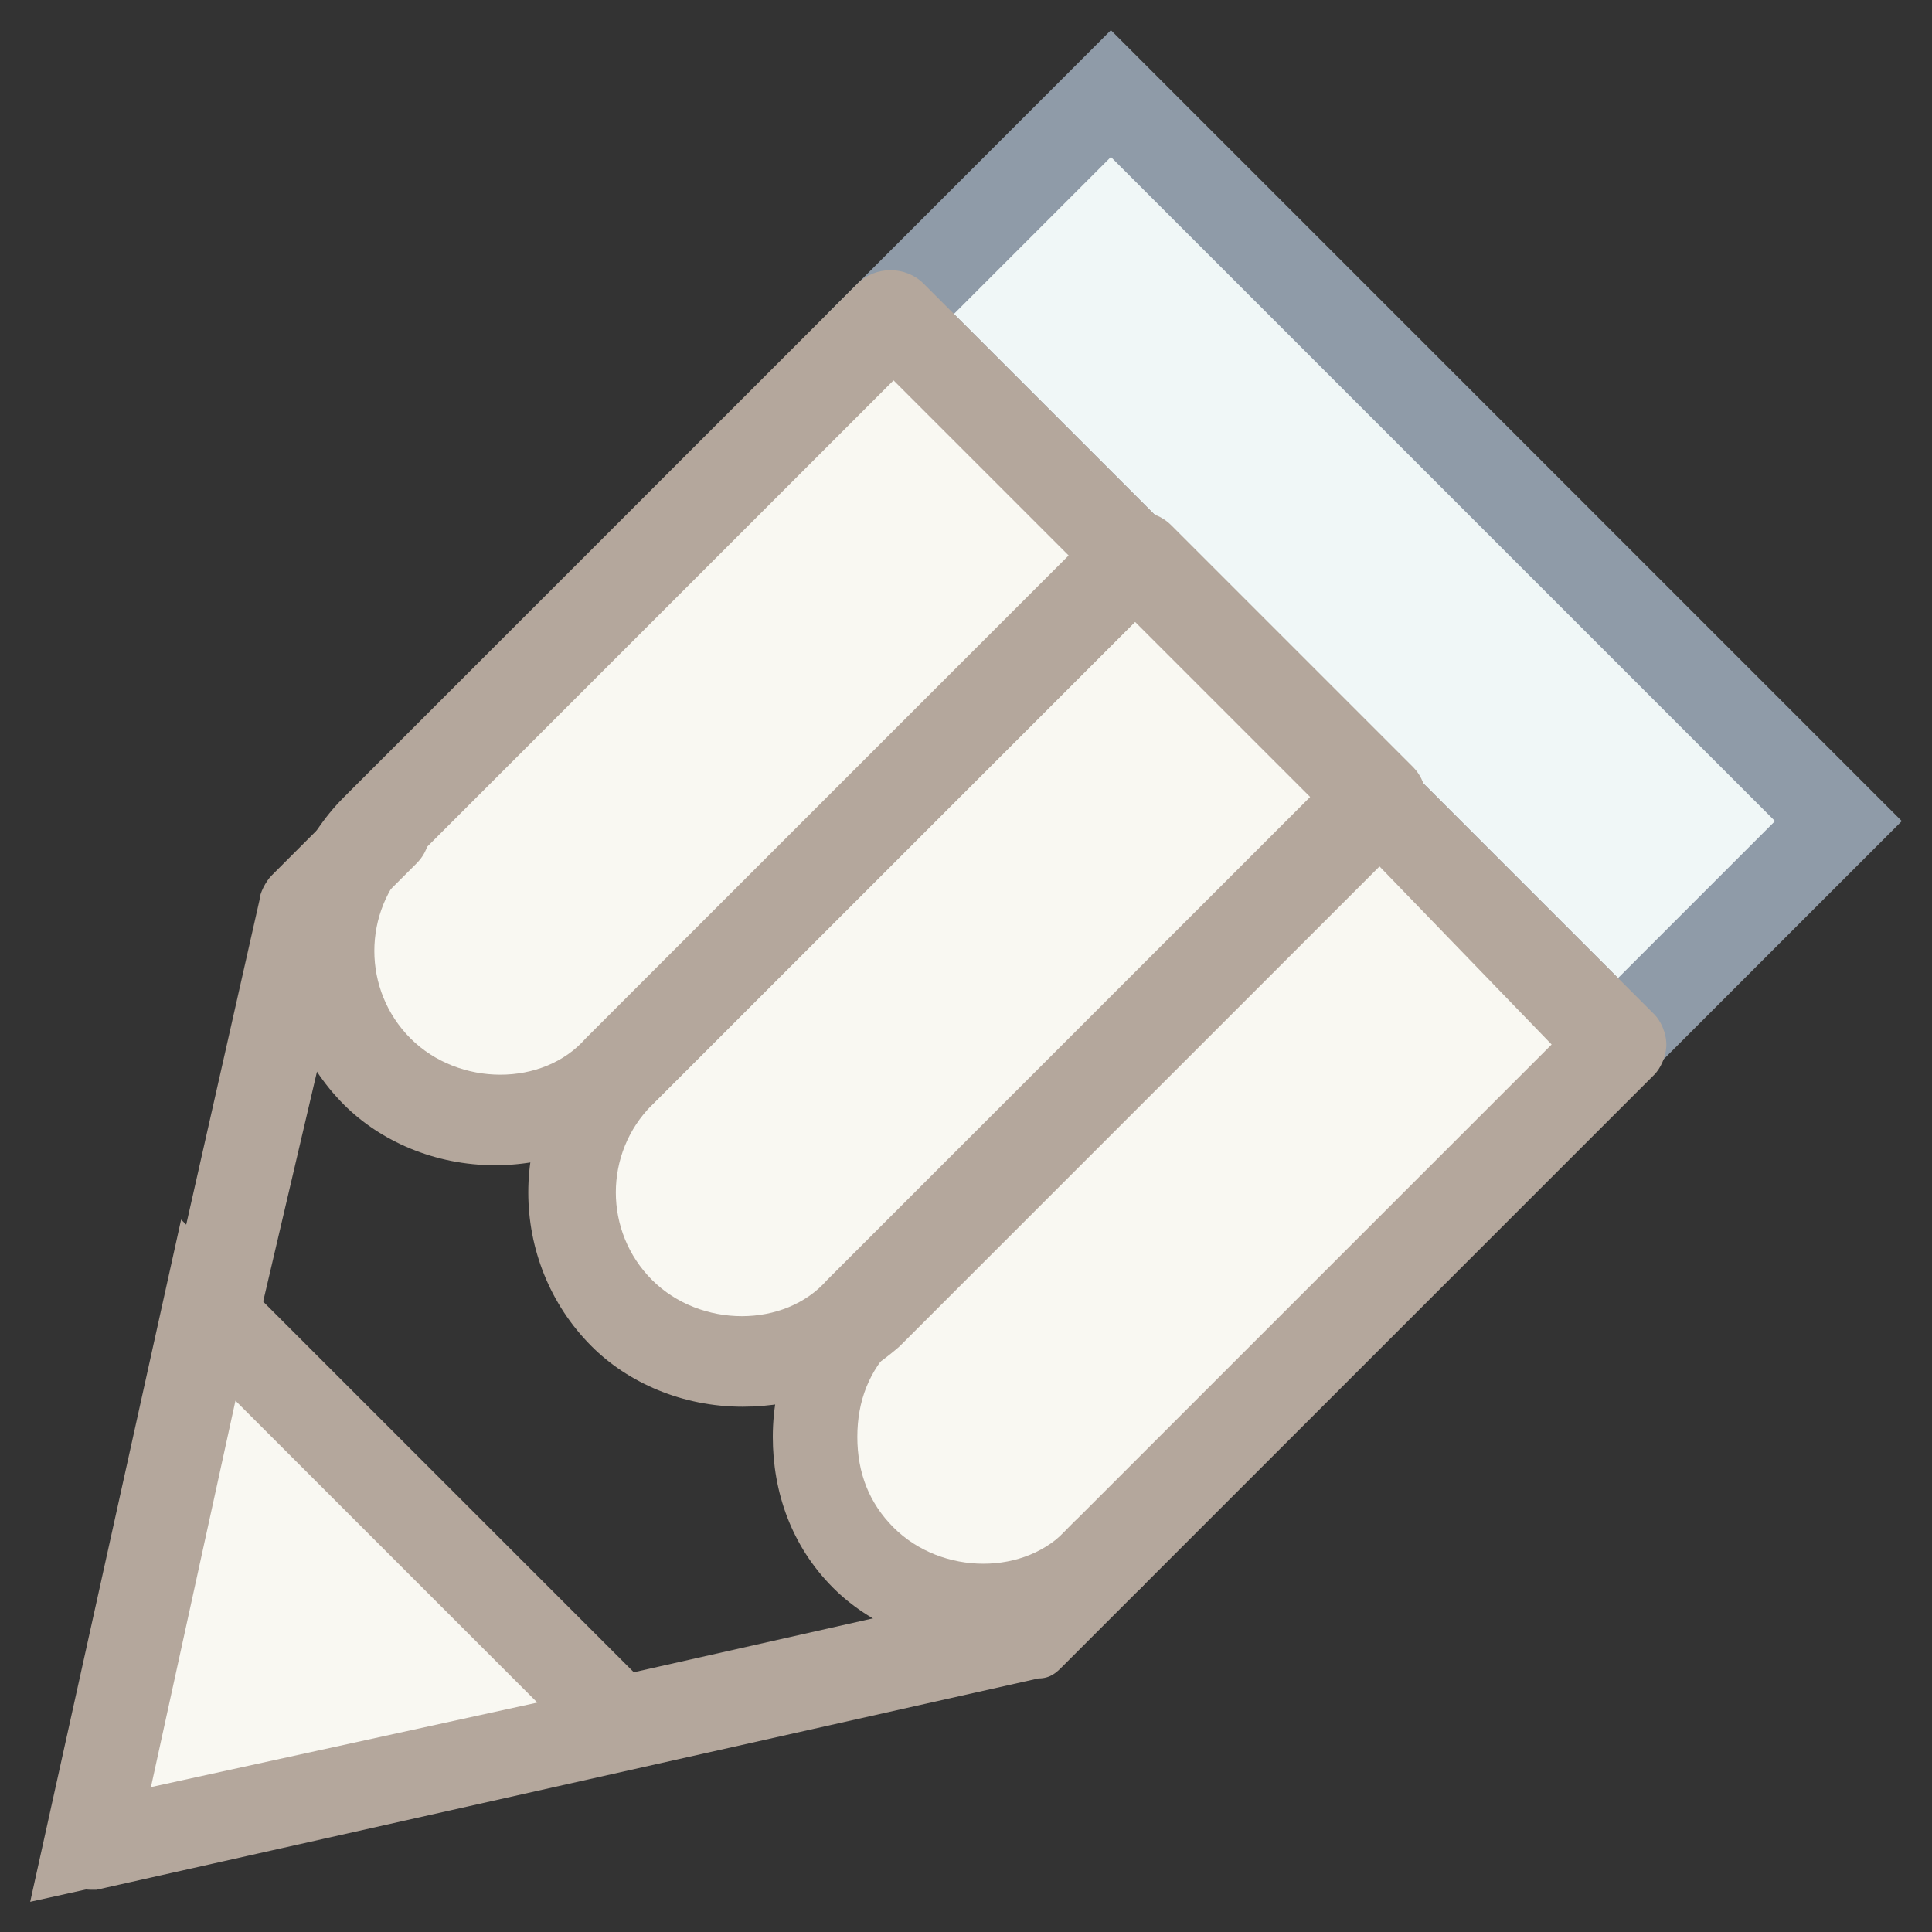 <?xml version="1.0" encoding="utf-8"?>
<!-- Generator: Adobe Illustrator 18.0.0, SVG Export Plug-In . SVG Version: 6.00 Build 0)  -->
<!DOCTYPE svg PUBLIC "-//W3C//DTD SVG 1.1//EN" "http://www.w3.org/Graphics/SVG/1.1/DTD/svg11.dtd">
<svg version="1.1" id="Layer_1" xmlns="http://www.w3.org/2000/svg" xmlns:xlink="http://www.w3.org/1999/xlink" x="0px" y="0px"
	 viewBox="0 0 32 32" enable-background="new 0 0 32 32" xml:space="preserve">
<rect x="0" y="0" width="32" height="32" fill="#333333" stroke="none"/>
<g>
	<g>
		
			<rect x="14.1" y="6.8" transform="matrix(0.707 0.707 -0.707 0.707 13.257 -13.25)" fill="#F0F7F7" width="17" height="5.2"/>
		<path fill="#8F9BA8" d="M26.8,18.3L13.7,5.2l4.7-4.7l13.1,13.1L26.8,18.3z M15.8,5.2l11,11l2.6-2.6l-11-11L15.8,5.2z"/>
	</g>
	<g>
		<path fill="#F9F8F2" d="M22.8,13.2l4,4l-8.5,8.5c-1.1,1.1-2.9,1.1-4,0l0,0c-1.1-1.1-1.1-2.9,0-4L22.8,13.2z"/>
		<path fill="#B4A79C" d="M16.3,27.3c-1,0-1.9-0.4-2.5-1c-0.7-0.7-1-1.6-1-2.5c0-1,0.4-1.9,1-2.5l8.5-8.5c0.3-0.3,0.8-0.3,1.1,0l4,4
			c0.1,0.1,0.2,0.3,0.2,0.5c0,0.2-0.1,0.4-0.2,0.5l-8.5,8.5C18.1,27,17.2,27.3,16.3,27.3z M22.8,14.3l-8,8c-0.4,0.4-0.6,0.9-0.6,1.5
			c0,0.6,0.2,1.1,0.6,1.5c0.8,0.8,2.2,0.8,2.9,0l8-8L22.8,14.3z"/>
	</g>
	<g>
		<path fill="#F9F8F2" d="M18.8,9.2l4,4l-8.5,8.5c-1.1,1.1-2.9,1.1-4,0l0,0c-1.1-1.1-1.1-2.9,0-4L18.8,9.2z"/>
		<path fill="#B4A79C" d="M12.3,23.3c-1,0-1.9-0.4-2.5-1c-1.4-1.4-1.4-3.7,0-5.1l8.5-8.5c0.3-0.3,0.8-0.3,1.1,0l4,4
			c0.3,0.3,0.3,0.8,0,1.1l-8.5,8.5C14.1,23,13.2,23.3,12.3,23.3z M18.8,10.3l-8,8c-0.8,0.8-0.8,2.1,0,2.9c0.8,0.8,2.2,0.8,2.9,0l8-8
			L18.8,10.3z"/>
	</g>
	<g>
		<path fill="#F9F8F2" d="M14.8,5.2l4,4l-8.5,8.5c-1.1,1.1-2.9,1.1-4,0l0,0c-1.1-1.1-1.1-2.9,0-4L14.8,5.2z"/>
		<path fill="#B4A79C" d="M8.2,19.3c-1,0-1.9-0.4-2.5-1c-1.4-1.4-1.4-3.7,0-5.1l8.5-8.5c0.3-0.3,0.8-0.3,1.1,0l4,4
			c0.3,0.3,0.3,0.8,0,1.1l-8.5,8.5C10.1,18.9,9.2,19.3,8.2,19.3z M14.8,6.3l-8,8c-0.8,0.8-0.8,2.1,0,2.9c0.8,0.8,2.2,0.8,2.9,0l8-8
			L14.8,6.3z"/>
	</g>
	<g>
		<path fill="#B4A79C" d="M1.5,31.3c-0.2,0-0.4-0.1-0.5-0.2c-0.2-0.2-0.3-0.4-0.2-0.7l3.5-15.5c0-0.1,0.1-0.3,0.2-0.4l1.3-1.3
			c0.3-0.3,0.8-0.3,1.1,0c0.3,0.3,0.3,0.8,0,1.1l-1.1,1.1L2.5,29.5l14.2-3.2l1.1-1.1c0.3-0.3,0.8-0.3,1.1,0c0.3,0.3,0.3,0.8,0,1.1
			l-1.3,1.3c-0.1,0.1-0.2,0.2-0.4,0.2L1.6,31.3C1.6,31.3,1.5,31.3,1.5,31.3z"/>
	</g>
	<g>
		<polygon fill="#F9F8F2" points="3.5,21.7 1.5,30.5 10.3,28.5 		"/>
		<path fill="#B4A79C" d="M0.5,31.5L3,20.2l8.8,8.8L0.5,31.5z M3.9,23.2l-1.4,6.4l6.4-1.4L3.9,23.2z"/>
	</g>
</g>
</svg>
